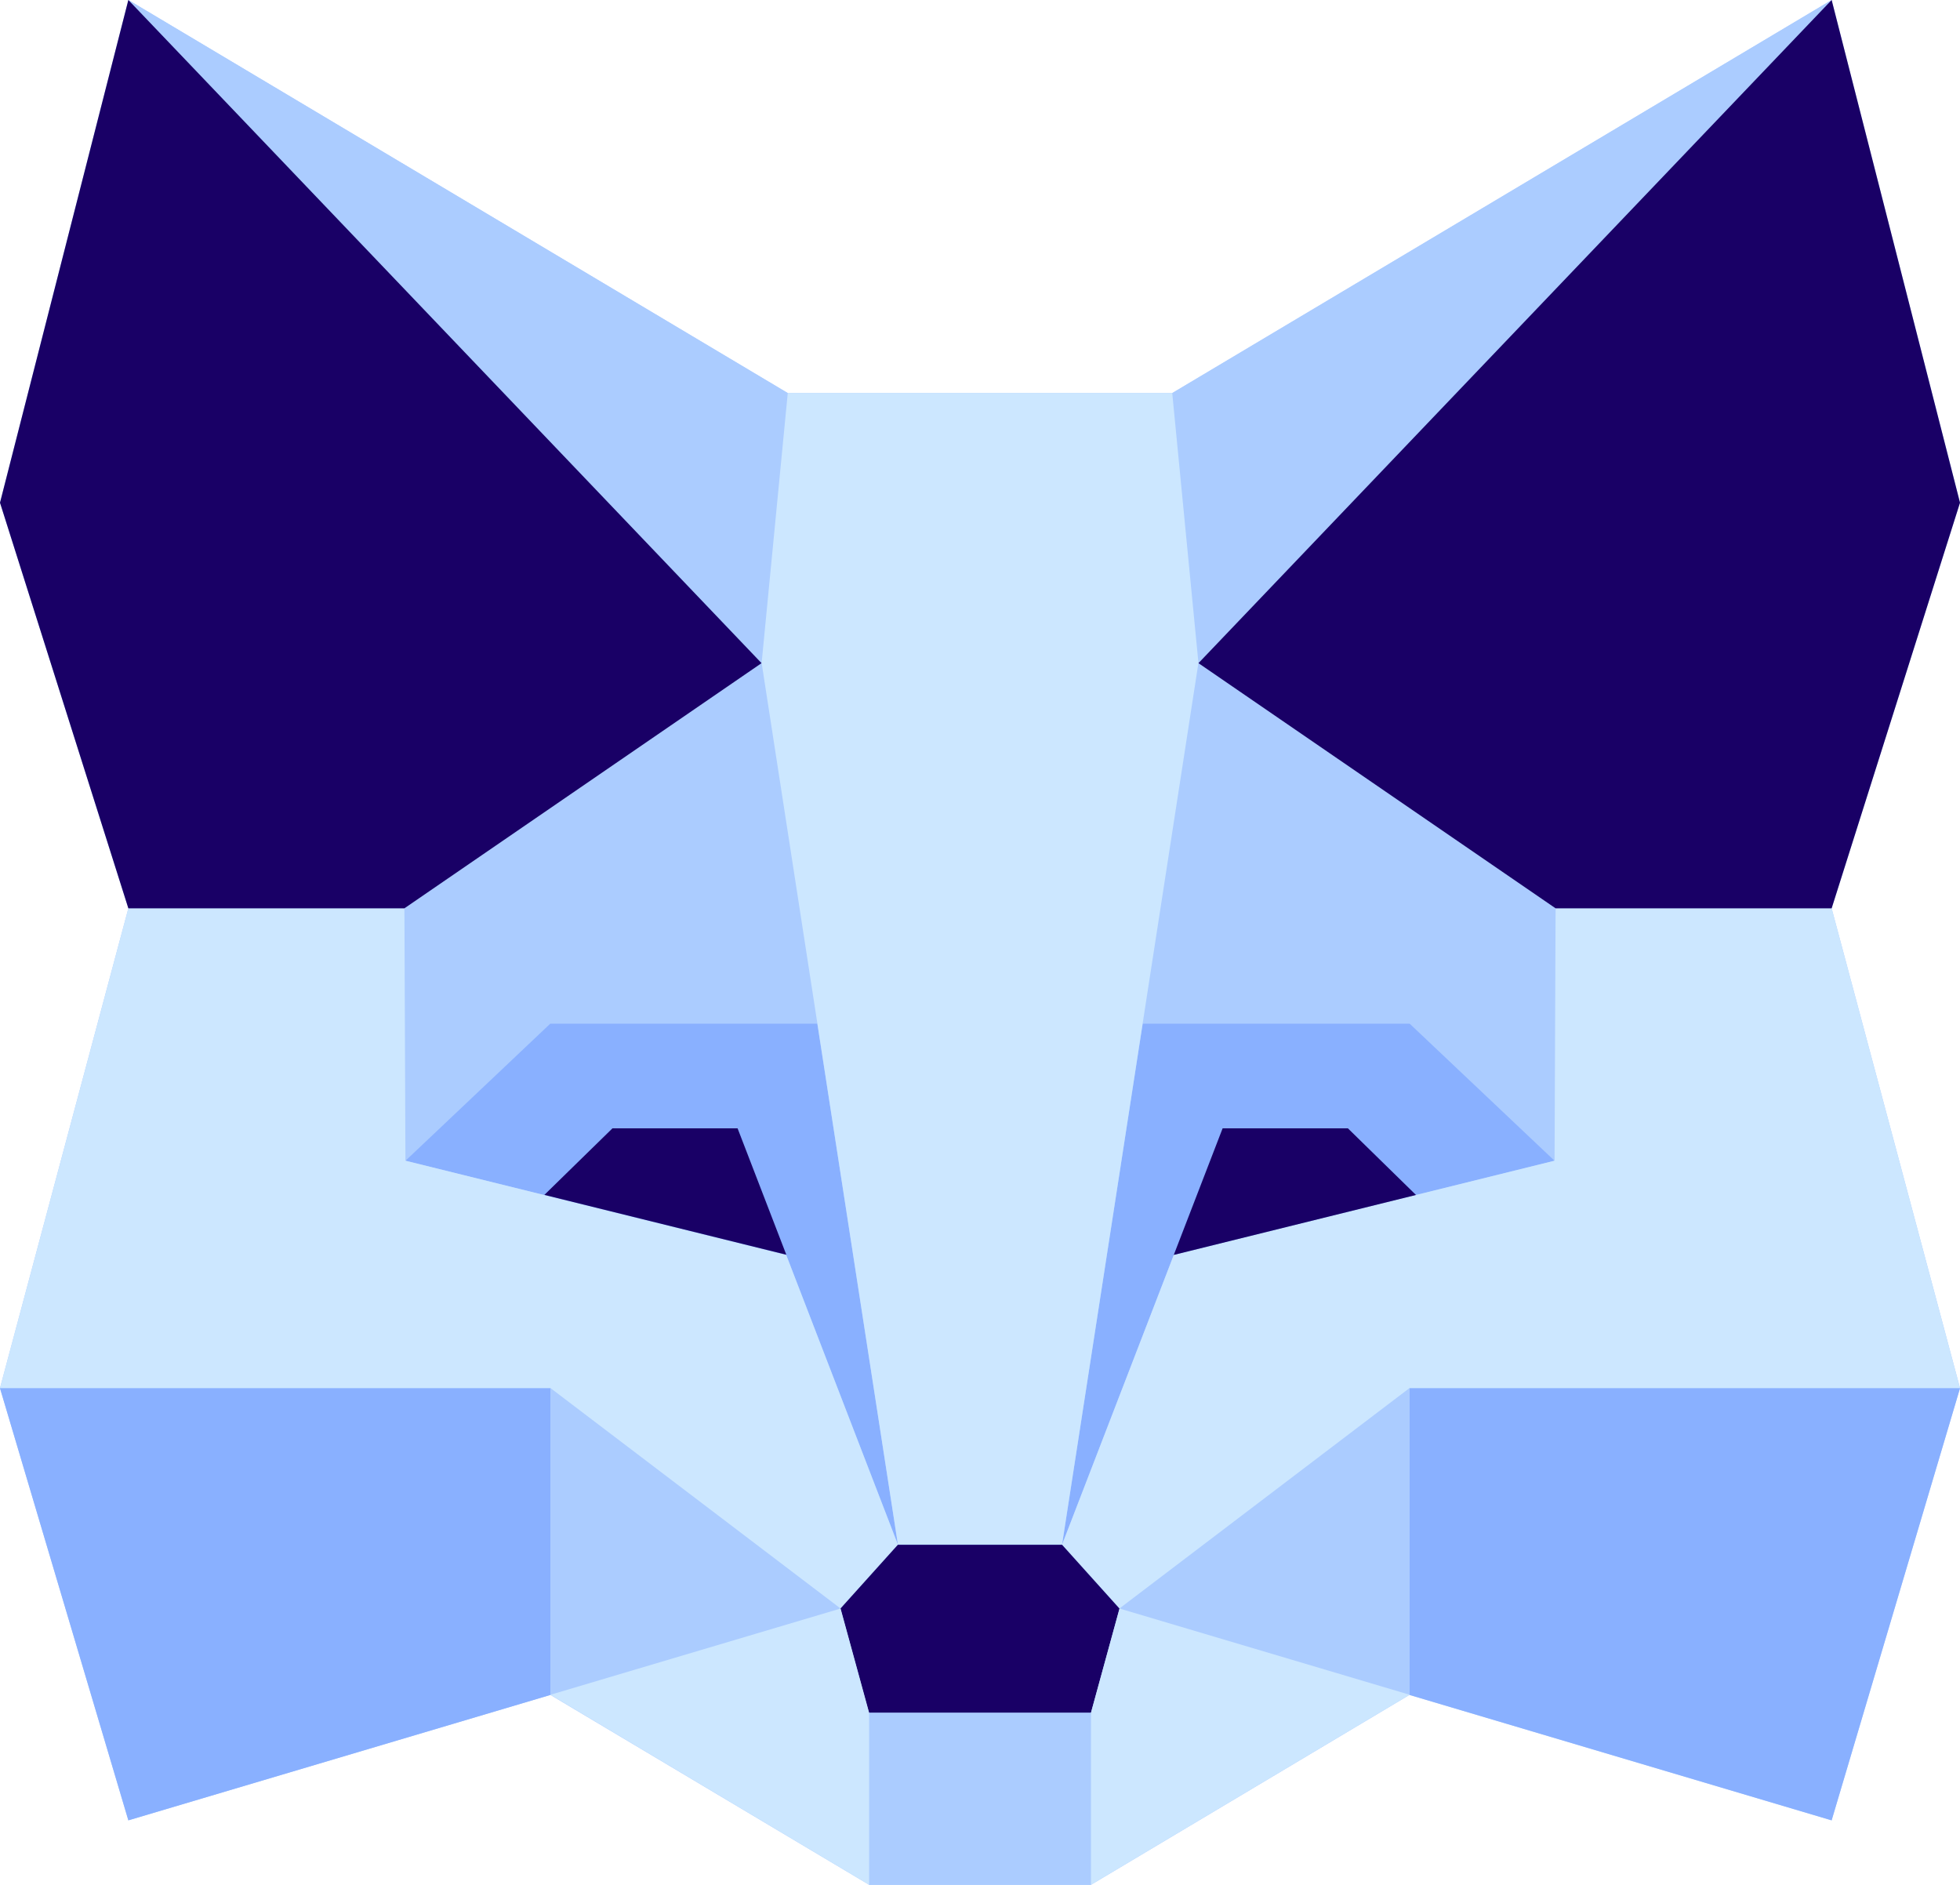 <svg width="78" height="75" viewBox="0 0 78 75" fill="none" xmlns="http://www.w3.org/2000/svg">
<path d="M72.891 72.432L56.09 67.442L43.42 74.996L34.58 74.993L21.902 67.442L5.108 72.432L0 55.232L5.108 36.142L0 20.003L5.108 0L31.35 15.637H46.65L72.891 0L78 20.003L72.891 36.142L78 55.232L72.891 72.432Z" fill="#ABCCFF"/>
<path d="M5.112 0L31.354 15.648L30.31 26.387L5.112 0Z" fill="#ABCCFF"/>
<path d="M21.906 55.24L33.452 64.012L21.906 67.443V55.24Z" fill="#ABCCFF"/>
<path d="M32.529 40.736L30.31 26.395L16.105 36.147L16.098 36.143V36.15L16.142 46.188L21.902 40.736H21.906H32.529Z" fill="#ABCCFF"/>
<path d="M72.892 0L46.65 15.648L47.69 26.387L72.892 0Z" fill="#ABCCFF"/>
<path d="M56.098 55.24L44.552 64.012L56.098 67.443V55.24Z" fill="#ABCCFF"/>
<path d="M61.902 36.15H61.906H61.902V36.143L61.898 36.147L47.694 26.395L45.474 40.736H56.098L61.862 46.188L61.902 36.15Z" fill="#ABCCFF"/>
<path d="M21.902 67.443L5.108 72.432L0 55.24H21.902V67.443Z" fill="#89B0FF"/>
<path d="M32.526 40.732L35.734 61.465L31.288 49.937L16.135 46.188L21.899 40.732H32.522H32.526Z" fill="#89B0FF"/>
<path d="M56.098 67.443L72.891 72.432L78 55.24H56.098V67.443Z" fill="#89B0FF"/>
<path d="M45.474 40.732L42.266 61.465L46.712 49.937L61.865 46.188L56.098 40.732H45.474Z" fill="#89B0FF"/>
<path d="M0 55.232L5.108 36.143H16.094L16.135 46.184L31.288 49.934L35.733 61.462L33.448 64.001L21.902 55.228H0V55.232Z" fill="#CCE7FF"/>
<path d="M78 55.232L72.891 36.143H61.906L61.865 46.184L46.712 49.934L42.266 61.462L44.551 64.001L56.098 55.228H78V55.232Z" fill="#CCE7FF"/>
<path d="M46.65 15.638H39H31.35L30.31 26.377L35.733 61.452H42.266L47.693 26.377L46.65 15.638Z" fill="#CCE7FF"/>
<path d="M5.108 0L0 20.003L5.108 36.142H16.094L30.306 26.387L5.108 0Z" fill="#190066"/>
<path d="M29.351 44.896H24.374L21.664 47.545L31.292 49.926L29.351 44.892V44.896Z" fill="#190066"/>
<path d="M72.892 0L78 20.003L72.892 36.142H61.906L47.694 26.387L72.892 0Z" fill="#190066"/>
<path d="M48.657 44.896H53.64L56.35 47.548L46.712 49.933L48.657 44.892V44.896Z" fill="#190066"/>
<path d="M43.416 68.153L44.552 64.008L42.267 61.469H35.73L33.445 64.008L34.58 68.153" fill="#190066"/>
<path d="M43.417 68.154V75H34.58V68.154H43.417Z" fill="#ABCCFF"/>
<path d="M21.906 67.435L34.588 74.996V68.15L33.452 64.004L21.906 67.435Z" fill="#CCE7FF"/>
<path d="M56.098 67.435L43.416 74.996V68.15L44.552 64.004L56.098 67.435Z" fill="#CCE7FF"/>
</svg>
